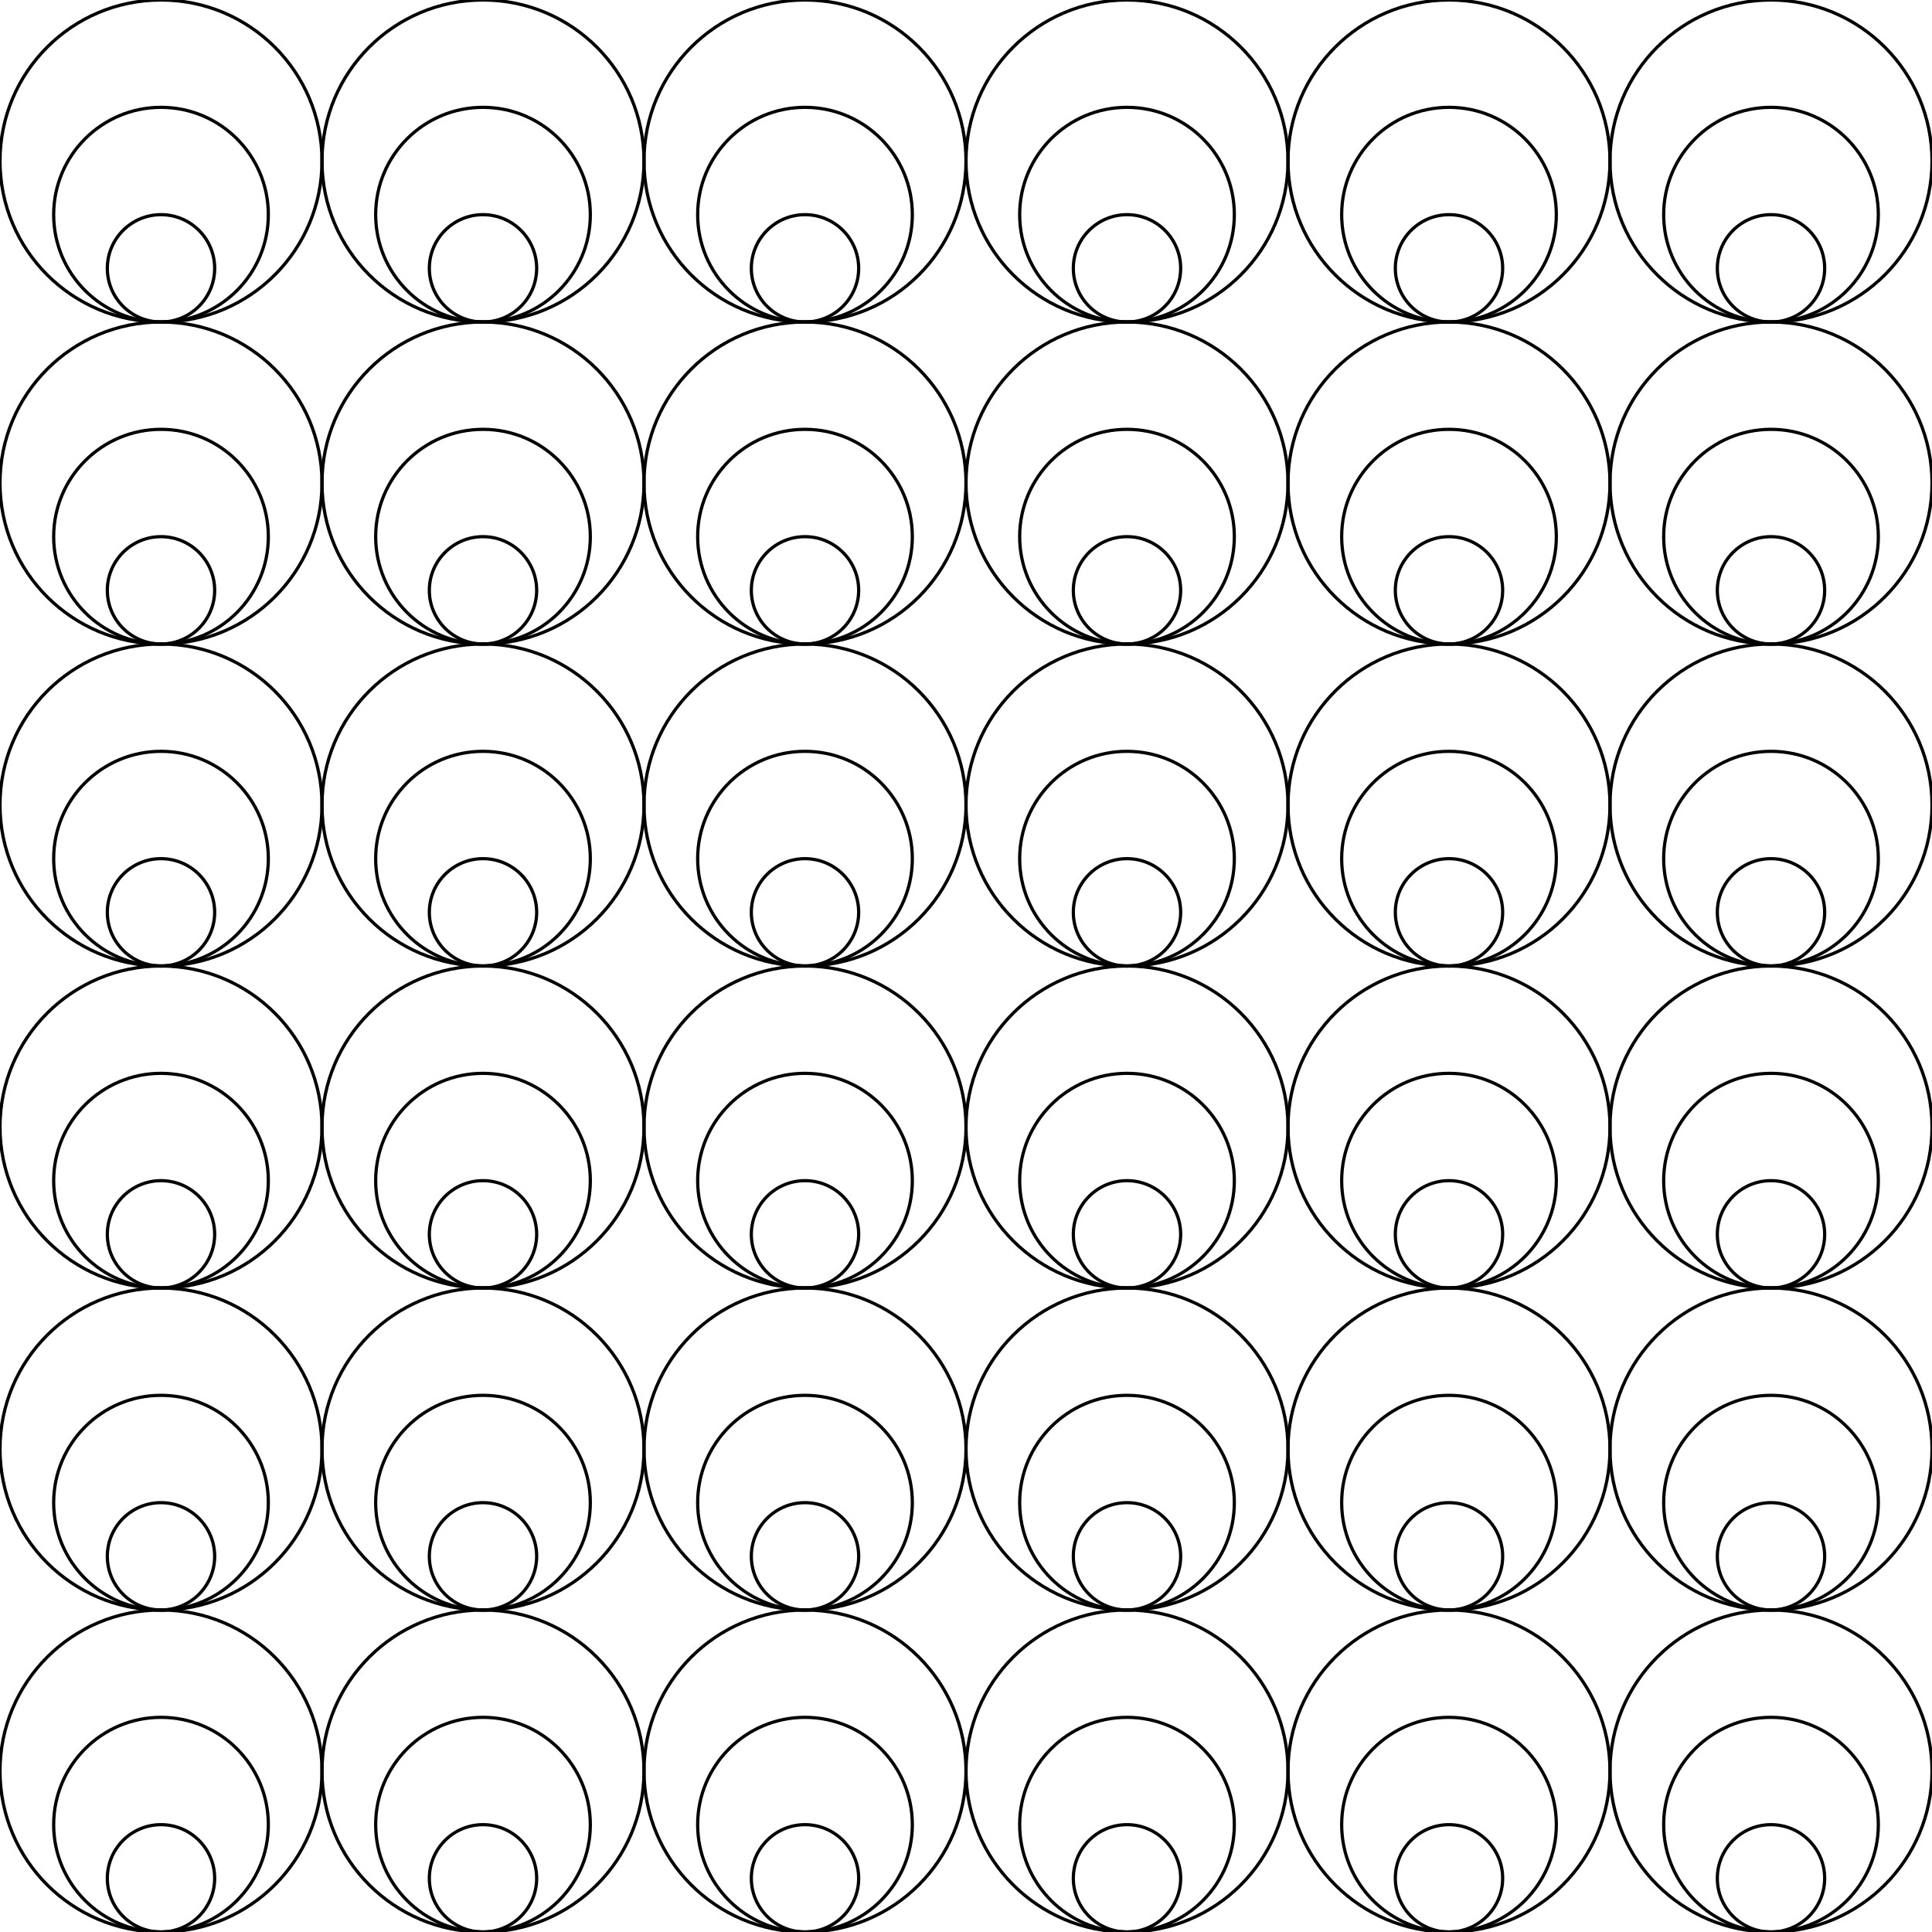 <?xml version='1.0' standalone='no'?>
<svg version='1.1' viewBox='-300 -300 600 600' width='600' height='600'  xmlns='http://www.w3.org/2000/svg'>
<rect x="-300" y="-300" width="600" height="600" fill="#808080" stroke="none"/>
<rect x='-300' y='-300' width='100%' height='100%' fill='white' /><g transform='scale(1, -1)'>
  <circle cx='-250' cy='-283.333' r='16.667' stroke='black' fill='none' stroke-width='1'/>
  <circle cx='-250' cy='-266.667' r='33.333' stroke='black' fill='none' stroke-width='1'/>
  <circle cx='-250' cy='-250' r='50' stroke='black' fill='none' stroke-width='1'/>
  <circle cx='-250' cy='-183.333' r='16.667' stroke='black' fill='none' stroke-width='1'/>
  <circle cx='-250' cy='-166.667' r='33.333' stroke='black' fill='none' stroke-width='1'/>
  <circle cx='-250' cy='-150' r='50' stroke='black' fill='none' stroke-width='1'/>
  <circle cx='-250' cy='-83.333' r='16.667' stroke='black' fill='none' stroke-width='1'/>
  <circle cx='-250' cy='-66.667' r='33.333' stroke='black' fill='none' stroke-width='1'/>
  <circle cx='-250' cy='-50' r='50' stroke='black' fill='none' stroke-width='1'/>
  <circle cx='-250' cy='16.667' r='16.667' stroke='black' fill='none' stroke-width='1'/>
  <circle cx='-250' cy='33.333' r='33.333' stroke='black' fill='none' stroke-width='1'/>
  <circle cx='-250' cy='50' r='50' stroke='black' fill='none' stroke-width='1'/>
  <circle cx='-250' cy='116.667' r='16.667' stroke='black' fill='none' stroke-width='1'/>
  <circle cx='-250' cy='133.333' r='33.333' stroke='black' fill='none' stroke-width='1'/>
  <circle cx='-250' cy='150' r='50' stroke='black' fill='none' stroke-width='1'/>
  <circle cx='-250' cy='216.667' r='16.667' stroke='black' fill='none' stroke-width='1'/>
  <circle cx='-250' cy='233.333' r='33.333' stroke='black' fill='none' stroke-width='1'/>
  <circle cx='-250' cy='250' r='50' stroke='black' fill='none' stroke-width='1'/>
  <circle cx='-150' cy='-283.333' r='16.667' stroke='black' fill='none' stroke-width='1'/>
  <circle cx='-150' cy='-266.667' r='33.333' stroke='black' fill='none' stroke-width='1'/>
  <circle cx='-150' cy='-250' r='50' stroke='black' fill='none' stroke-width='1'/>
  <circle cx='-150' cy='-183.333' r='16.667' stroke='black' fill='none' stroke-width='1'/>
  <circle cx='-150' cy='-166.667' r='33.333' stroke='black' fill='none' stroke-width='1'/>
  <circle cx='-150' cy='-150' r='50' stroke='black' fill='none' stroke-width='1'/>
  <circle cx='-150' cy='-83.333' r='16.667' stroke='black' fill='none' stroke-width='1'/>
  <circle cx='-150' cy='-66.667' r='33.333' stroke='black' fill='none' stroke-width='1'/>
  <circle cx='-150' cy='-50' r='50' stroke='black' fill='none' stroke-width='1'/>
  <circle cx='-150' cy='16.667' r='16.667' stroke='black' fill='none' stroke-width='1'/>
  <circle cx='-150' cy='33.333' r='33.333' stroke='black' fill='none' stroke-width='1'/>
  <circle cx='-150' cy='50' r='50' stroke='black' fill='none' stroke-width='1'/>
  <circle cx='-150' cy='116.667' r='16.667' stroke='black' fill='none' stroke-width='1'/>
  <circle cx='-150' cy='133.333' r='33.333' stroke='black' fill='none' stroke-width='1'/>
  <circle cx='-150' cy='150' r='50' stroke='black' fill='none' stroke-width='1'/>
  <circle cx='-150' cy='216.667' r='16.667' stroke='black' fill='none' stroke-width='1'/>
  <circle cx='-150' cy='233.333' r='33.333' stroke='black' fill='none' stroke-width='1'/>
  <circle cx='-150' cy='250' r='50' stroke='black' fill='none' stroke-width='1'/>
  <circle cx='-50' cy='-283.333' r='16.667' stroke='black' fill='none' stroke-width='1'/>
  <circle cx='-50' cy='-266.667' r='33.333' stroke='black' fill='none' stroke-width='1'/>
  <circle cx='-50' cy='-250' r='50' stroke='black' fill='none' stroke-width='1'/>
  <circle cx='-50' cy='-183.333' r='16.667' stroke='black' fill='none' stroke-width='1'/>
  <circle cx='-50' cy='-166.667' r='33.333' stroke='black' fill='none' stroke-width='1'/>
  <circle cx='-50' cy='-150' r='50' stroke='black' fill='none' stroke-width='1'/>
  <circle cx='-50' cy='-83.333' r='16.667' stroke='black' fill='none' stroke-width='1'/>
  <circle cx='-50' cy='-66.667' r='33.333' stroke='black' fill='none' stroke-width='1'/>
  <circle cx='-50' cy='-50' r='50' stroke='black' fill='none' stroke-width='1'/>
  <circle cx='-50' cy='16.667' r='16.667' stroke='black' fill='none' stroke-width='1'/>
  <circle cx='-50' cy='33.333' r='33.333' stroke='black' fill='none' stroke-width='1'/>
  <circle cx='-50' cy='50' r='50' stroke='black' fill='none' stroke-width='1'/>
  <circle cx='-50' cy='116.667' r='16.667' stroke='black' fill='none' stroke-width='1'/>
  <circle cx='-50' cy='133.333' r='33.333' stroke='black' fill='none' stroke-width='1'/>
  <circle cx='-50' cy='150' r='50' stroke='black' fill='none' stroke-width='1'/>
  <circle cx='-50' cy='216.667' r='16.667' stroke='black' fill='none' stroke-width='1'/>
  <circle cx='-50' cy='233.333' r='33.333' stroke='black' fill='none' stroke-width='1'/>
  <circle cx='-50' cy='250' r='50' stroke='black' fill='none' stroke-width='1'/>
  <circle cx='50' cy='-283.333' r='16.667' stroke='black' fill='none' stroke-width='1'/>
  <circle cx='50' cy='-266.667' r='33.333' stroke='black' fill='none' stroke-width='1'/>
  <circle cx='50' cy='-250' r='50' stroke='black' fill='none' stroke-width='1'/>
  <circle cx='50' cy='-183.333' r='16.667' stroke='black' fill='none' stroke-width='1'/>
  <circle cx='50' cy='-166.667' r='33.333' stroke='black' fill='none' stroke-width='1'/>
  <circle cx='50' cy='-150' r='50' stroke='black' fill='none' stroke-width='1'/>
  <circle cx='50' cy='-83.333' r='16.667' stroke='black' fill='none' stroke-width='1'/>
  <circle cx='50' cy='-66.667' r='33.333' stroke='black' fill='none' stroke-width='1'/>
  <circle cx='50' cy='-50' r='50' stroke='black' fill='none' stroke-width='1'/>
  <circle cx='50' cy='16.667' r='16.667' stroke='black' fill='none' stroke-width='1'/>
  <circle cx='50' cy='33.333' r='33.333' stroke='black' fill='none' stroke-width='1'/>
  <circle cx='50' cy='50' r='50' stroke='black' fill='none' stroke-width='1'/>
  <circle cx='50' cy='116.667' r='16.667' stroke='black' fill='none' stroke-width='1'/>
  <circle cx='50' cy='133.333' r='33.333' stroke='black' fill='none' stroke-width='1'/>
  <circle cx='50' cy='150' r='50' stroke='black' fill='none' stroke-width='1'/>
  <circle cx='50' cy='216.667' r='16.667' stroke='black' fill='none' stroke-width='1'/>
  <circle cx='50' cy='233.333' r='33.333' stroke='black' fill='none' stroke-width='1'/>
  <circle cx='50' cy='250' r='50' stroke='black' fill='none' stroke-width='1'/>
  <circle cx='150' cy='-283.333' r='16.667' stroke='black' fill='none' stroke-width='1'/>
  <circle cx='150' cy='-266.667' r='33.333' stroke='black' fill='none' stroke-width='1'/>
  <circle cx='150' cy='-250' r='50' stroke='black' fill='none' stroke-width='1'/>
  <circle cx='150' cy='-183.333' r='16.667' stroke='black' fill='none' stroke-width='1'/>
  <circle cx='150' cy='-166.667' r='33.333' stroke='black' fill='none' stroke-width='1'/>
  <circle cx='150' cy='-150' r='50' stroke='black' fill='none' stroke-width='1'/>
  <circle cx='150' cy='-83.333' r='16.667' stroke='black' fill='none' stroke-width='1'/>
  <circle cx='150' cy='-66.667' r='33.333' stroke='black' fill='none' stroke-width='1'/>
  <circle cx='150' cy='-50' r='50' stroke='black' fill='none' stroke-width='1'/>
  <circle cx='150' cy='16.667' r='16.667' stroke='black' fill='none' stroke-width='1'/>
  <circle cx='150' cy='33.333' r='33.333' stroke='black' fill='none' stroke-width='1'/>
  <circle cx='150' cy='50' r='50' stroke='black' fill='none' stroke-width='1'/>
  <circle cx='150' cy='116.667' r='16.667' stroke='black' fill='none' stroke-width='1'/>
  <circle cx='150' cy='133.333' r='33.333' stroke='black' fill='none' stroke-width='1'/>
  <circle cx='150' cy='150' r='50' stroke='black' fill='none' stroke-width='1'/>
  <circle cx='150' cy='216.667' r='16.667' stroke='black' fill='none' stroke-width='1'/>
  <circle cx='150' cy='233.333' r='33.333' stroke='black' fill='none' stroke-width='1'/>
  <circle cx='150' cy='250' r='50' stroke='black' fill='none' stroke-width='1'/>
  <circle cx='250' cy='-283.333' r='16.667' stroke='black' fill='none' stroke-width='1'/>
  <circle cx='250' cy='-266.667' r='33.333' stroke='black' fill='none' stroke-width='1'/>
  <circle cx='250' cy='-250' r='50' stroke='black' fill='none' stroke-width='1'/>
  <circle cx='250' cy='-183.333' r='16.667' stroke='black' fill='none' stroke-width='1'/>
  <circle cx='250' cy='-166.667' r='33.333' stroke='black' fill='none' stroke-width='1'/>
  <circle cx='250' cy='-150' r='50' stroke='black' fill='none' stroke-width='1'/>
  <circle cx='250' cy='-83.333' r='16.667' stroke='black' fill='none' stroke-width='1'/>
  <circle cx='250' cy='-66.667' r='33.333' stroke='black' fill='none' stroke-width='1'/>
  <circle cx='250' cy='-50' r='50' stroke='black' fill='none' stroke-width='1'/>
  <circle cx='250' cy='16.667' r='16.667' stroke='black' fill='none' stroke-width='1'/>
  <circle cx='250' cy='33.333' r='33.333' stroke='black' fill='none' stroke-width='1'/>
  <circle cx='250' cy='50' r='50' stroke='black' fill='none' stroke-width='1'/>
  <circle cx='250' cy='116.667' r='16.667' stroke='black' fill='none' stroke-width='1'/>
  <circle cx='250' cy='133.333' r='33.333' stroke='black' fill='none' stroke-width='1'/>
  <circle cx='250' cy='150' r='50' stroke='black' fill='none' stroke-width='1'/>
  <circle cx='250' cy='216.667' r='16.667' stroke='black' fill='none' stroke-width='1'/>
  <circle cx='250' cy='233.333' r='33.333' stroke='black' fill='none' stroke-width='1'/>
  <circle cx='250' cy='250' r='50' stroke='black' fill='none' stroke-width='1'/>
</g></svg>